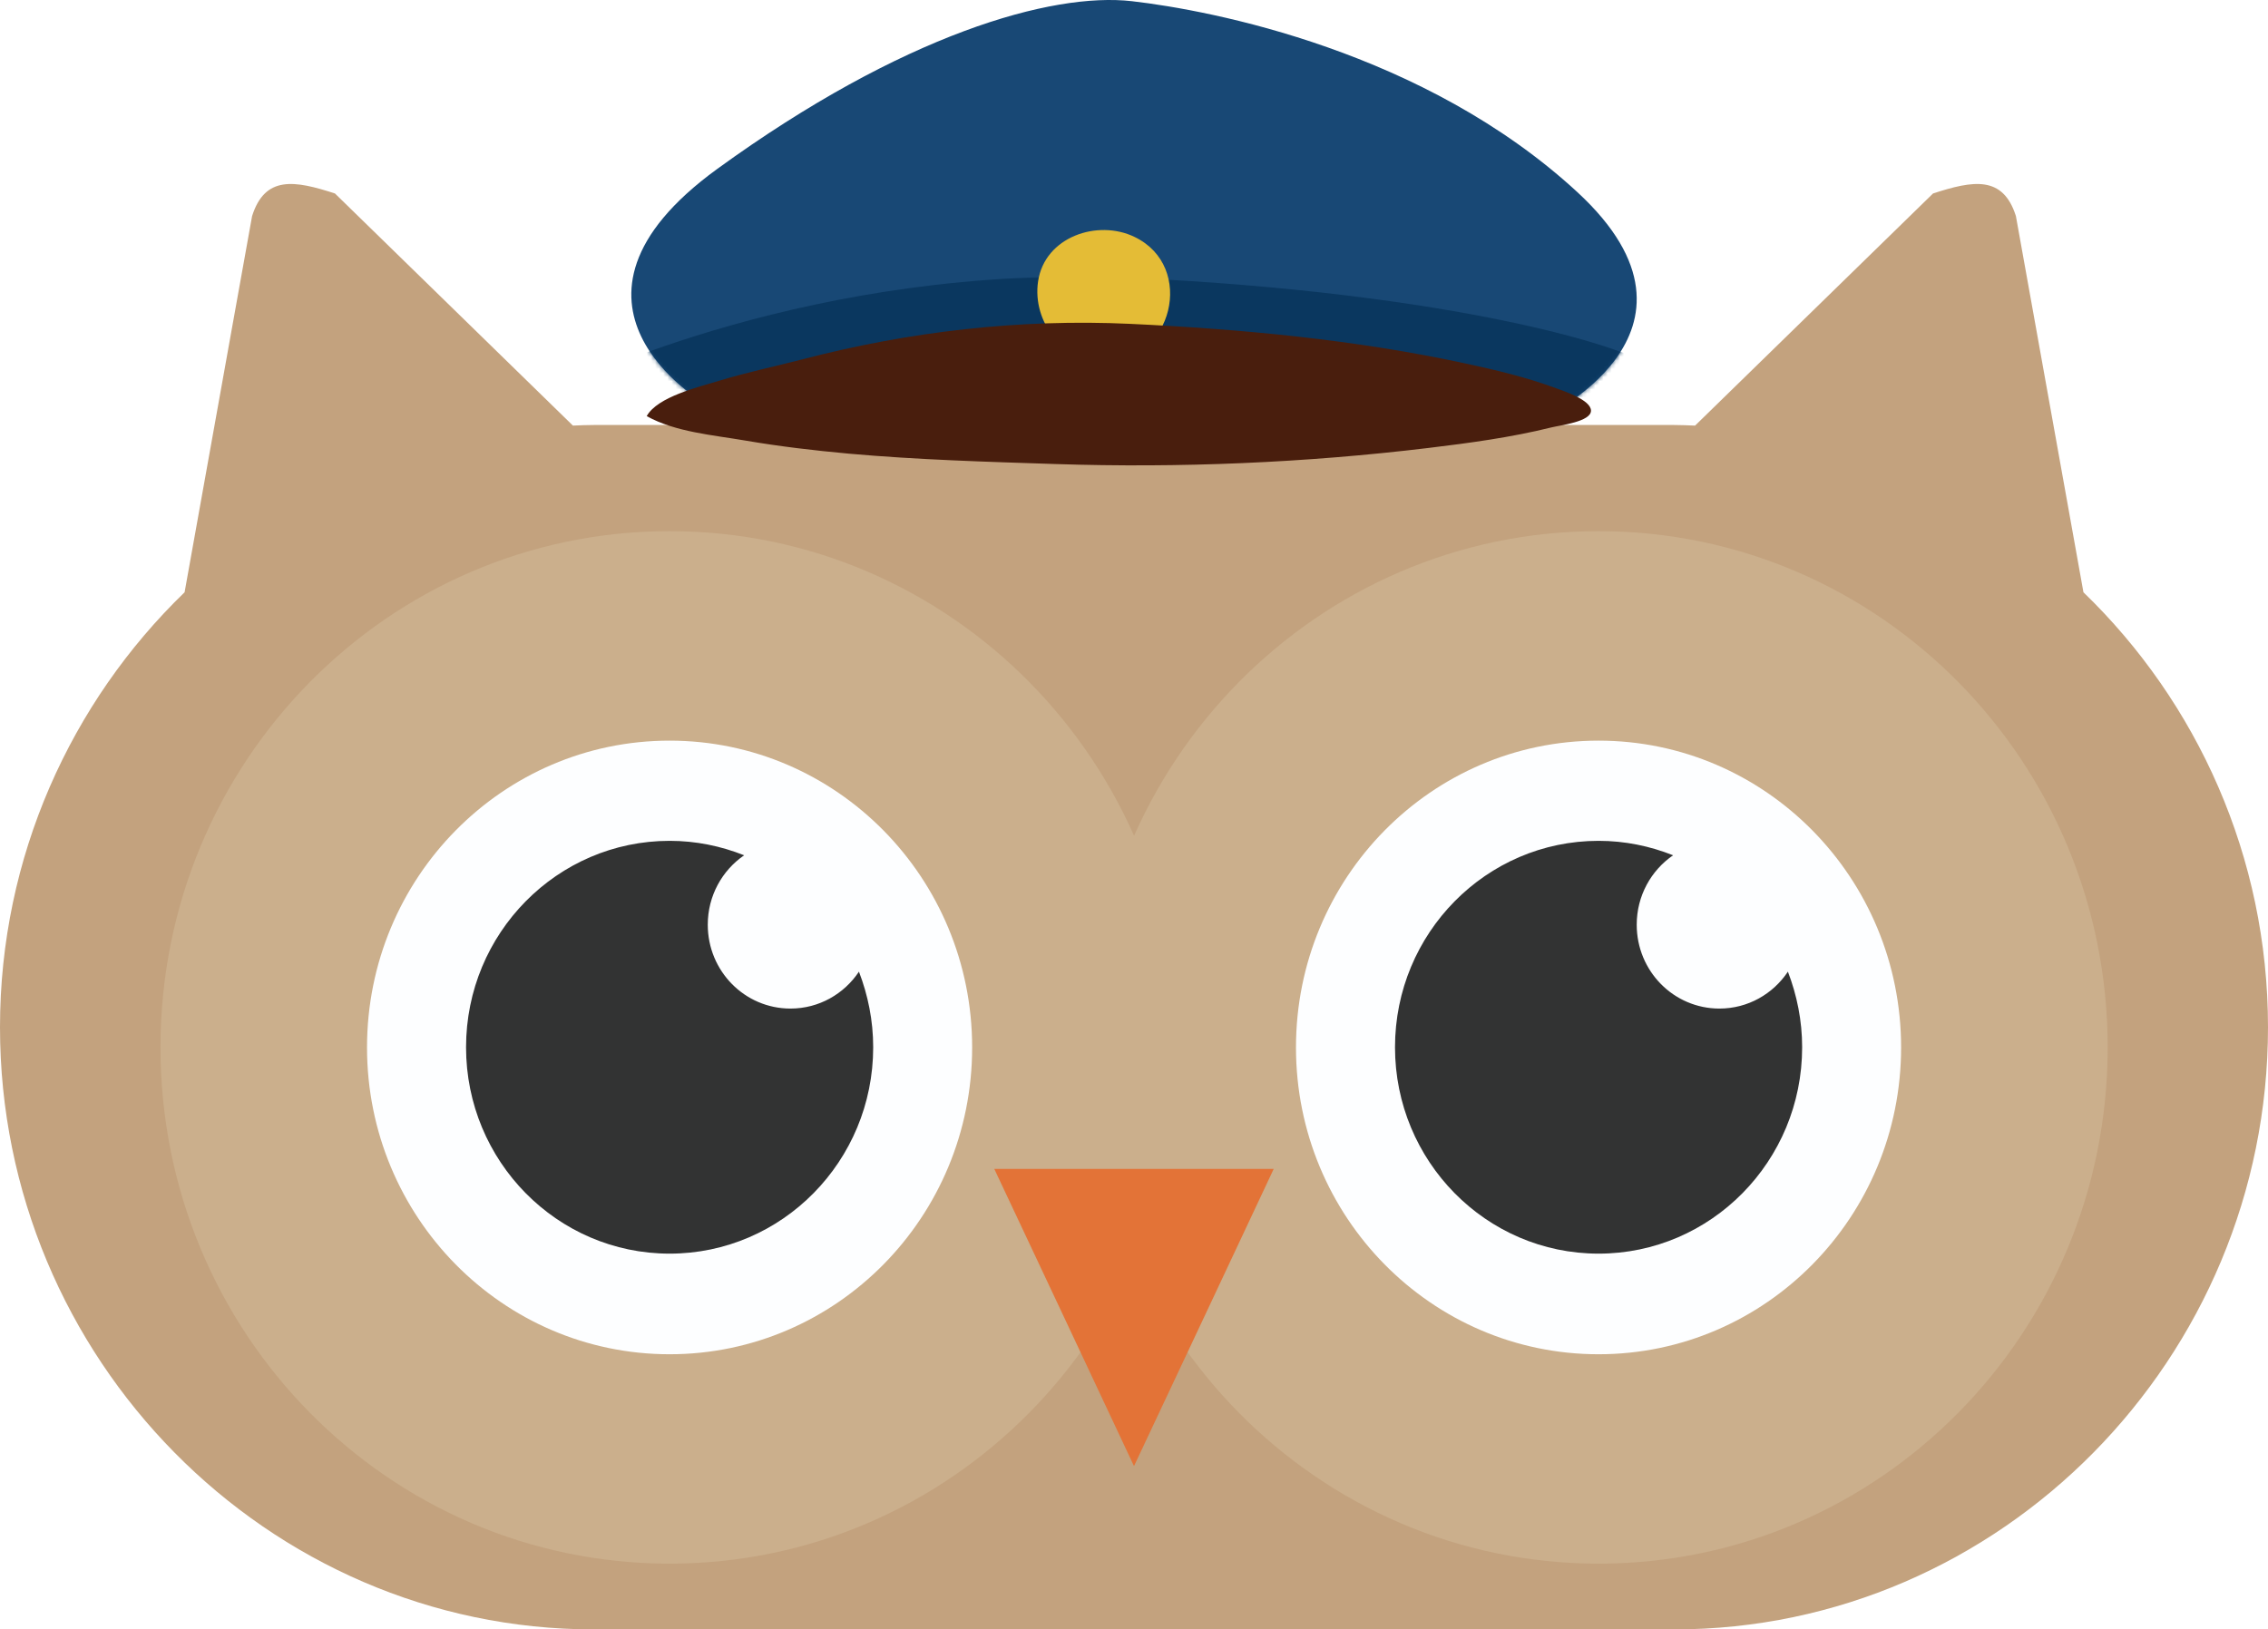 <?xml version="1.0" encoding="utf-8"?>
<!-- Generator: Adobe Illustrator 26.4.1, SVG Export Plug-In . SVG Version: 6.00 Build 0)  -->
<svg version="1.1" id="레이어_1" xmlns="http://www.w3.org/2000/svg" xmlns:xlink="http://www.w3.org/1999/xlink" x="0px"
	 y="0px" viewBox="0 0 552.38 396.93" style="enable-background:new 0 0 552.38 396.93;" xml:space="preserve">
<style type="text/css">
	.face{fill:#C3A27E;}
	.eyes{fill:#CBAF8C;}
	.eye{fill:#FDFEFF;}
	.pupil{fill:#323333;}
	.nose{fill:#E37337;}
	.cap{fill:#184875;}
	.cap_mask{fill:#FFFFFF;filter:url(#Adobe_OpacityMaskFilter);}
	.cap_line{mask:url(#mask0_6_4_00000029763893440044081040000012309420165727579320_);}
	.st8{fill:#0A375F;}
	.cap_point{fill:#E4BC36;}
	.cap_front{fill:#491E0D;}
</style>
<path class="face" d="M507.43,144.28c-0.62-3.41-1.23-6.82-1.84-10.27c-3.36-18.81-6.76-37.63-10.13-56.44
	c-1.48-8.33-2.97-16.61-4.48-24.94c-3.15-9.94-10.41-8.69-20.18-5.5c-19.31,18.85-38.66,37.7-57.96,56.55
	c-1.7-0.07-3.4-0.15-5.1-0.15h-263.1c-1.7,0-3.4,0.07-5.1,0.15c-19.31-18.85-38.66-37.7-57.96-56.55c-9.8-3.19-17.03-4.44-20.18,5.5
	c-1.48,8.33-2.97,16.61-4.48,24.94c-3.36,18.81-6.76,37.63-10.12,56.44c-0.61,3.41-1.23,6.82-1.84,10.27
	C17.32,171.01,0,208.68,0,250.23c0,80.69,65.09,146.7,144.64,146.7h263.1c79.55,0,144.64-66.02,144.64-146.7
	C552.38,208.68,535.1,171.01,507.43,144.28z"/>
<path class="eyes" d="M163.08,380.91c68.48,0,123.99-56.3,123.99-125.76s-55.51-125.76-123.99-125.76S39.09,185.69,39.09,255.15
	S94.6,380.91,163.08,380.91z"/>
<path class="eye" d="M163.08,329.9c40.7,0,73.69-33.46,73.69-74.74s-32.99-74.74-73.69-74.74s-73.69,33.46-73.69,74.74
	S122.38,329.9,163.08,329.9z"/>
<path class="pupil" d="M192.52,245.69c-11.14,0-20.14-9.13-20.14-20.43c0-7.04,3.51-13.24,8.86-16.91
	c-5.64-2.24-11.72-3.52-18.15-3.52c-27.37,0-49.58,22.52-49.58,50.28s22.2,50.28,49.58,50.28c27.37,0,49.58-22.52,49.58-50.28
	c0-6.49-1.27-12.69-3.47-18.41C205.57,242.14,199.46,245.69,192.52,245.69z"/>
<path class="eyes" d="M389.34,380.91c68.48,0,123.99-56.3,123.99-125.76s-55.51-125.76-123.99-125.76
	c-68.48,0-123.99,56.3-123.99,125.76S320.86,380.91,389.34,380.91z"/>
<path class="eye" d="M389.33,329.9c40.7,0,73.69-33.46,73.69-74.74s-32.99-74.74-73.69-74.74s-73.69,33.46-73.69,74.74
	S348.63,329.9,389.33,329.9z"/>
<path class="pupil" d="M418.77,245.69c-11.14,0-20.14-9.13-20.14-20.43c0-7.04,3.51-13.24,8.86-16.91
	c-5.64-2.24-11.72-3.52-18.15-3.52c-27.37,0-49.58,22.52-49.58,50.28s22.2,50.28,49.58,50.28c27.37,0,49.58-22.52,49.58-50.28
	c0-6.49-1.27-12.69-3.47-18.41C431.82,242.14,425.71,245.69,418.77,245.69z"/>
<path class="nose" d="M276.19,284.75h34.03l-17,36.2l-17.03,36.2l-17-36.2l-17.03-36.2H276.19z"/>
<g>
	<path class="cap" d="M171.58,98.22c0,0-42.09-24.24,3.11-57.07c45.2-32.82,81.5-43.09,100.99-40.86
		c19.49,2.24,71.31,12.18,108.52,46.54c37.21,34.37-9.29,55.45-9.29,55.45L171.58,98.22z"/>
	<defs>
		<filter id="Adobe_OpacityMaskFilter" filterUnits="userSpaceOnUse" x="139.04" y="67.39" width="265.95" height="39.8">
			<feColorMatrix  type="matrix" values="1 0 0 0 0  0 1 0 0 0  0 0 1 0 0  0 0 0 1 0"/>
		</filter>
	</defs>
	
		<mask maskUnits="userSpaceOnUse" x="139.04" y="67.39" width="265.95" height="39.8" id="mask0_6_4_00000029763893440044081040000012309420165727579320_">
		<path class="cap_mask" d="M171.58,98.22c0,0-42.09-24.24,3.11-57.07c45.2-32.82,81.5-43.09,100.99-40.86
			c19.49,2.24,71.31,12.18,108.52,46.54c37.21,34.37-9.29,55.45-9.29,55.45L171.58,98.22z"/>
	</mask>
	<g class="cap_line">
		<path class="st8" d="M139.04,93.44c0,0,58.94-29.38,136.65-25.75c77.71,3.59,123.45,17.02,129.02,23.18
			c5.6,6.2-72.65,18.56-149.85,15.95C177.65,104.23,143.12,94.98,139.04,93.44z"/>
	</g>
	<path class="cap_point" d="M268.96,88.2c-9.91,0-17.61-9.72-16.13-19.66c1.63-10.89,14.54-15.18,23.5-10.82
		C291.34,64.95,285.52,88.2,268.96,88.2z"/>
	<path class="cap_front" d="M157.51,101.37c2.6-4.73,12.73-7.11,17.65-8.62c6.62-2.02,13.42-3.45,20.1-5.17
		c26.04-6.82,53.08-9.94,79.99-8.69c27.26,1.28,54.75,3.85,81.47,9.61c7.52,1.61,15.08,3.41,22.31,6.09
		c1.88,0.7,8.43,2.82,8.46,5.43c0.04,2.71-7.49,3.56-9.69,4.11c-9.76,2.42-19.85,3.78-29.87,4.99c-30.09,3.63-60.57,4.91-90.87,3.92
		c-16.78-0.55-33.59-1.03-50.34-2.53c-8.43-0.77-16.85-1.76-25.2-3.19C173.79,105.99,164.49,105.26,157.51,101.37z"/>
</g>
</svg>
